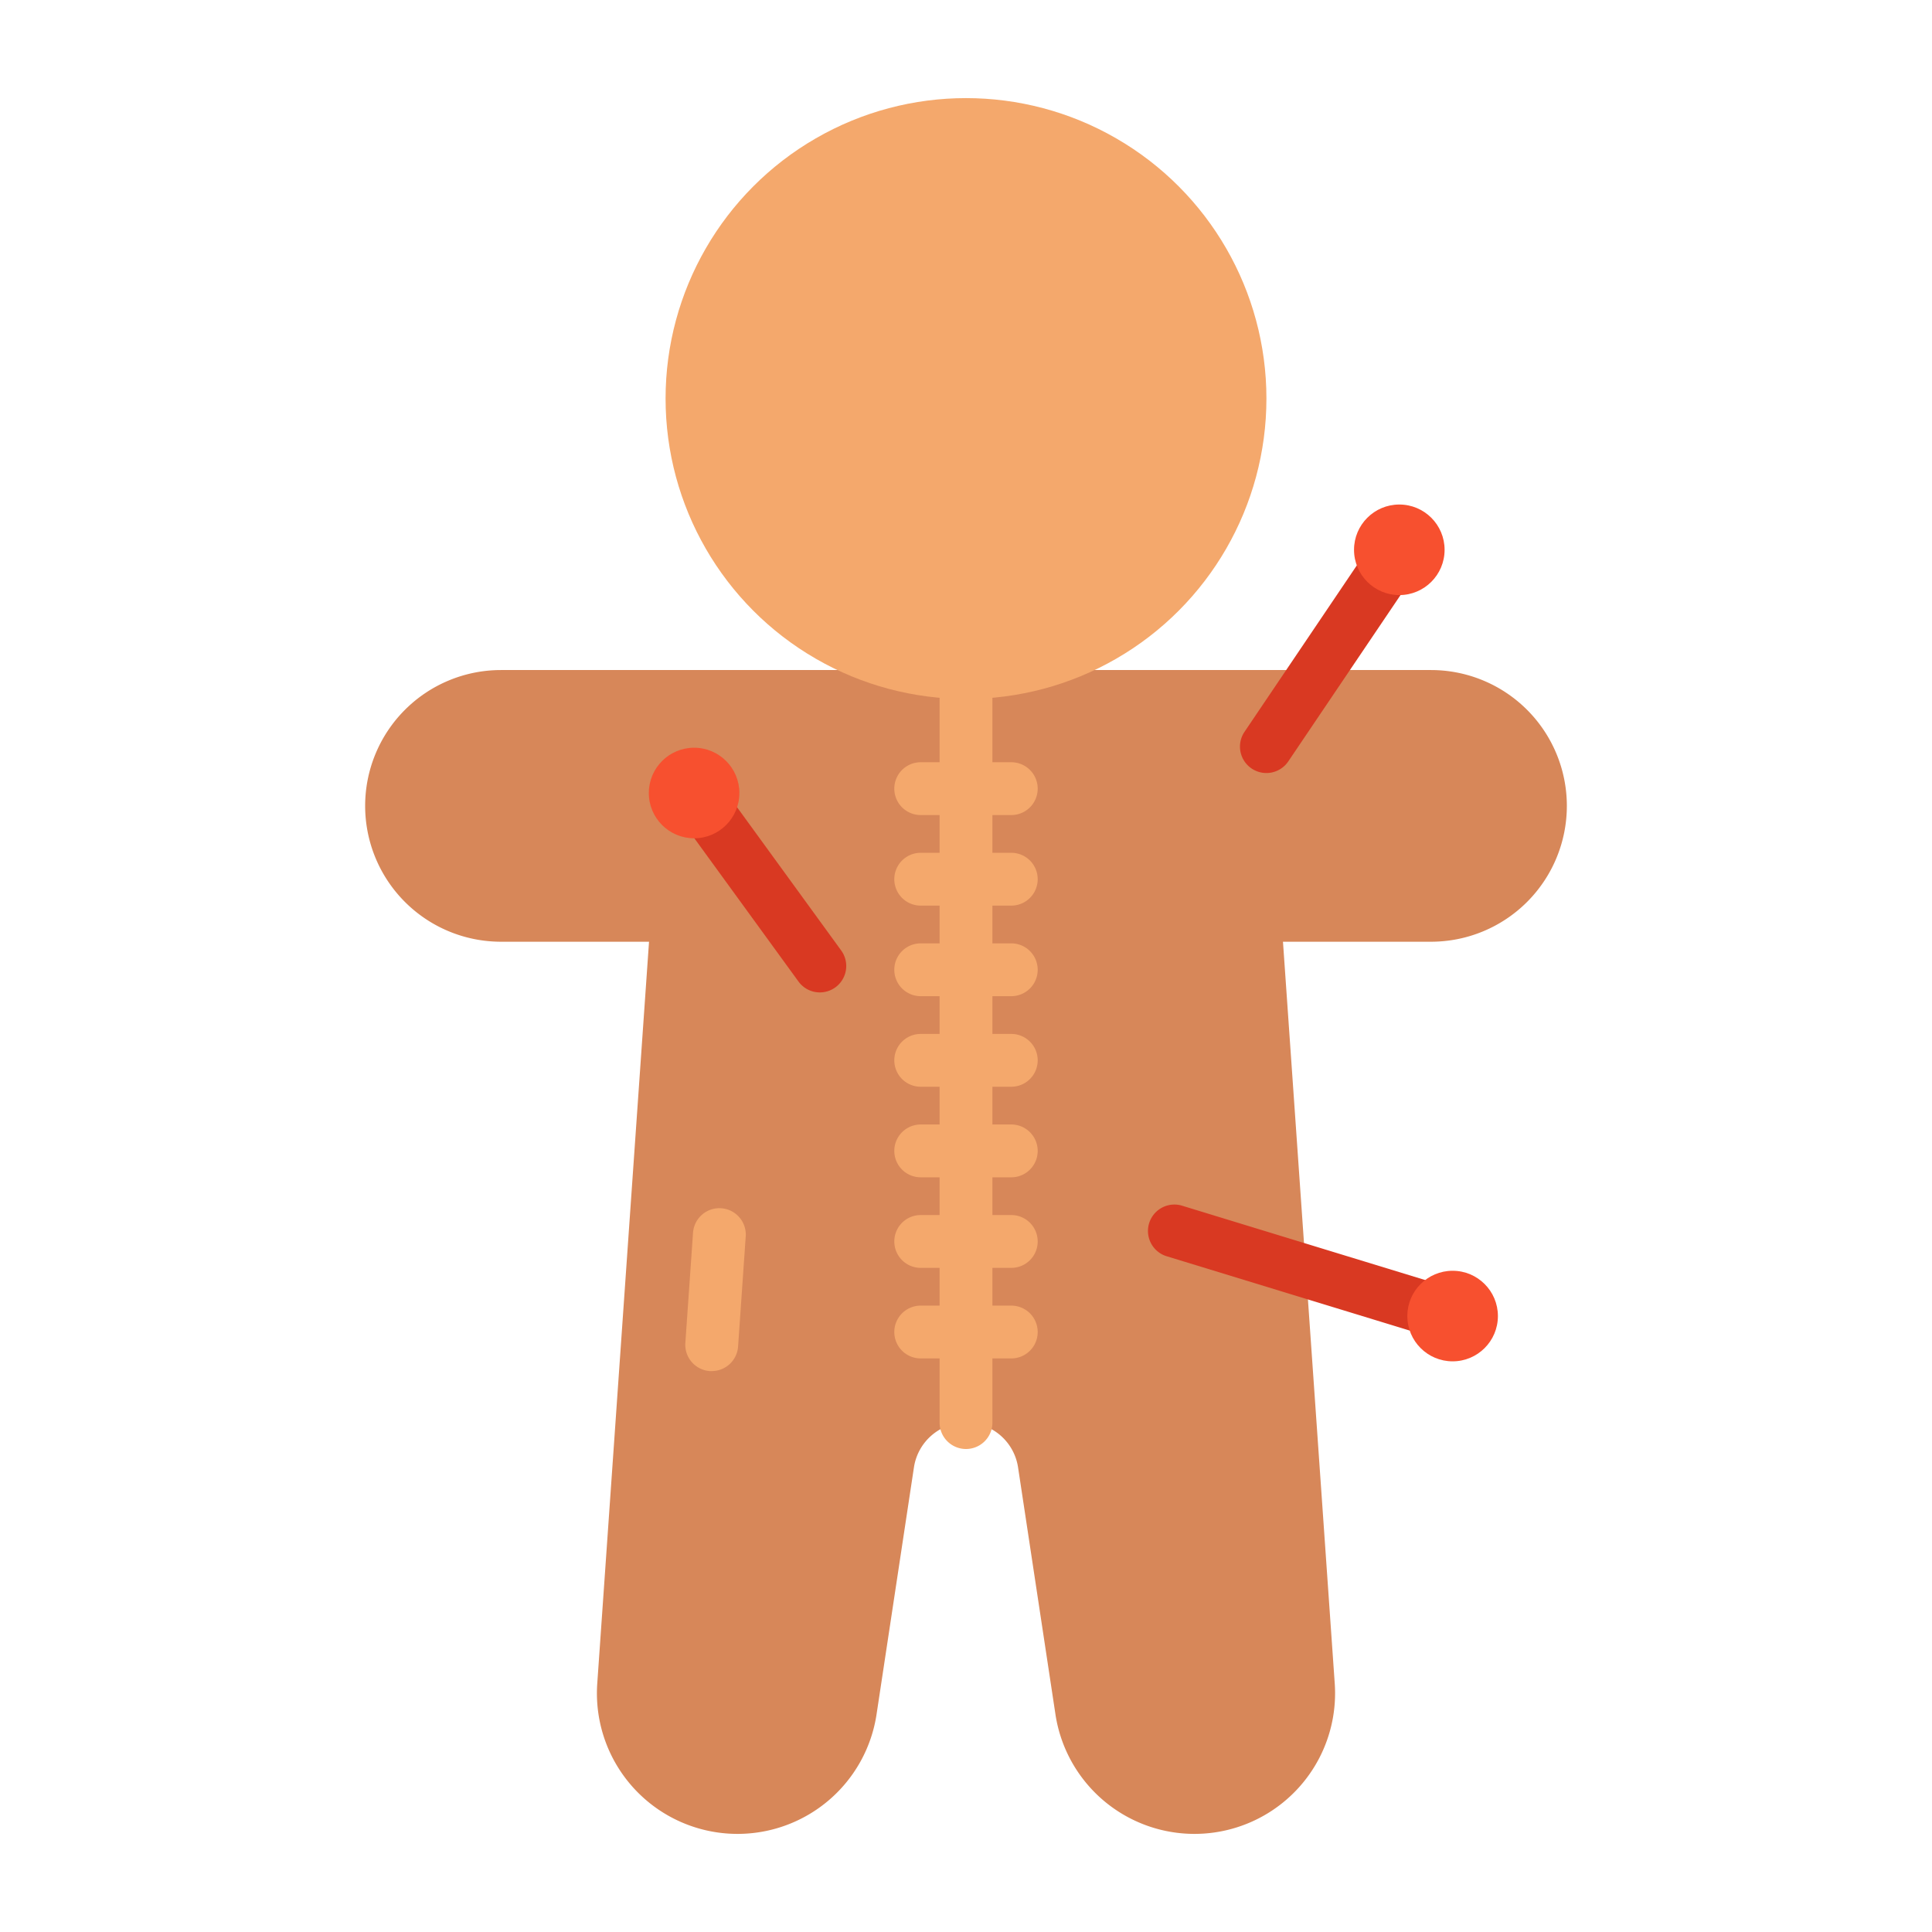 <svg height="512" viewBox="0 0 128 128" width="512" xmlns="http://www.w3.org/2000/svg"><g><path d="m24.192 53.392a9 9 0 0 0 9 9h9.808l-3.43 49.144a9.316 9.316 0 0 0 9.293 9.964 9.315 9.315 0 0 0 9.211-7.921l2.477-16.363a3.488 3.488 0 0 1 3.449-2.966 3.488 3.488 0 0 1 3.449 2.966l2.477 16.363a9.315 9.315 0 0 0 9.211 7.921 9.316 9.316 0 0 0 9.293-9.964l-3.43-49.144h9.808a9 9 0 0 0 9-9 9 9 0 0 0 -9-9h-61.616a9 9 0 0 0 -9 9z" fill="#d78759"/><path d="m47.153 90.838c-.041 0-.082 0-.124 0a1.749 1.749 0 0 1 -1.623-1.868l.507-7.267a1.75 1.75 0 1 1 3.491.244l-.504 7.263a1.749 1.749 0 0 1 -1.747 1.628z" fill="#f4a86c"/><path d="m96.24 88.942a1.751 1.751 0 0 1 -.512-.076l-18.471-5.648a1.751 1.751 0 0 1 1.024-3.348l18.47 5.649a1.75 1.75 0 0 1 -.511 3.423z" fill="#d93922"/><circle cx="96.24" cy="87.192" fill="#f7502f" r="3"/><path d="m54.319 65.75a1.749 1.749 0 0 1 -1.417-.721l-8.331-11.461a1.75 1.75 0 0 1 2.829-2.058l8.331 11.461a1.75 1.75 0 0 1 -1.414 2.779z" fill="#d93922"/><circle cx="45.986" cy="52.539" fill="#f7502f" r="3"/><path d="m83.9 51.215a1.75 1.75 0 0 1 -1.448-2.73l8.8-13.039a1.75 1.75 0 0 1 2.9 1.959l-8.8 13.039a1.748 1.748 0 0 1 -1.452.771z" fill="#d93922"/><circle cx="92.708" cy="36.426" fill="#f7502f" r="3"/><g fill="#f4a86c"><path d="m64 96a1.75 1.75 0 0 1 -1.75-1.75v-47.942a1.75 1.75 0 1 1 3.5 0v47.942a1.75 1.75 0 0 1 -1.75 1.75z"/><path d="m67 90h-6a1.75 1.75 0 0 1 0-3.5h6a1.75 1.75 0 0 1 0 3.5z"/><path d="m67 84h-6a1.75 1.75 0 0 1 0-3.5h6a1.75 1.75 0 0 1 0 3.5z"/><path d="m67 78h-6a1.75 1.75 0 0 1 0-3.5h6a1.75 1.75 0 0 1 0 3.5z"/><path d="m67 72h-6a1.75 1.75 0 0 1 0-3.5h6a1.75 1.75 0 0 1 0 3.5z"/><path d="m67 66h-6a1.75 1.75 0 0 1 0-3.5h6a1.75 1.75 0 0 1 0 3.5z"/><path d="m67 60h-6a1.75 1.75 0 0 1 0-3.5h6a1.75 1.75 0 0 1 0 3.5z"/><path d="m67 54h-6a1.75 1.75 0 0 1 0-3.5h6a1.75 1.75 0 0 1 0 3.5z"/><circle cx="64" cy="26.404" r="19.904"/></g></g></svg>